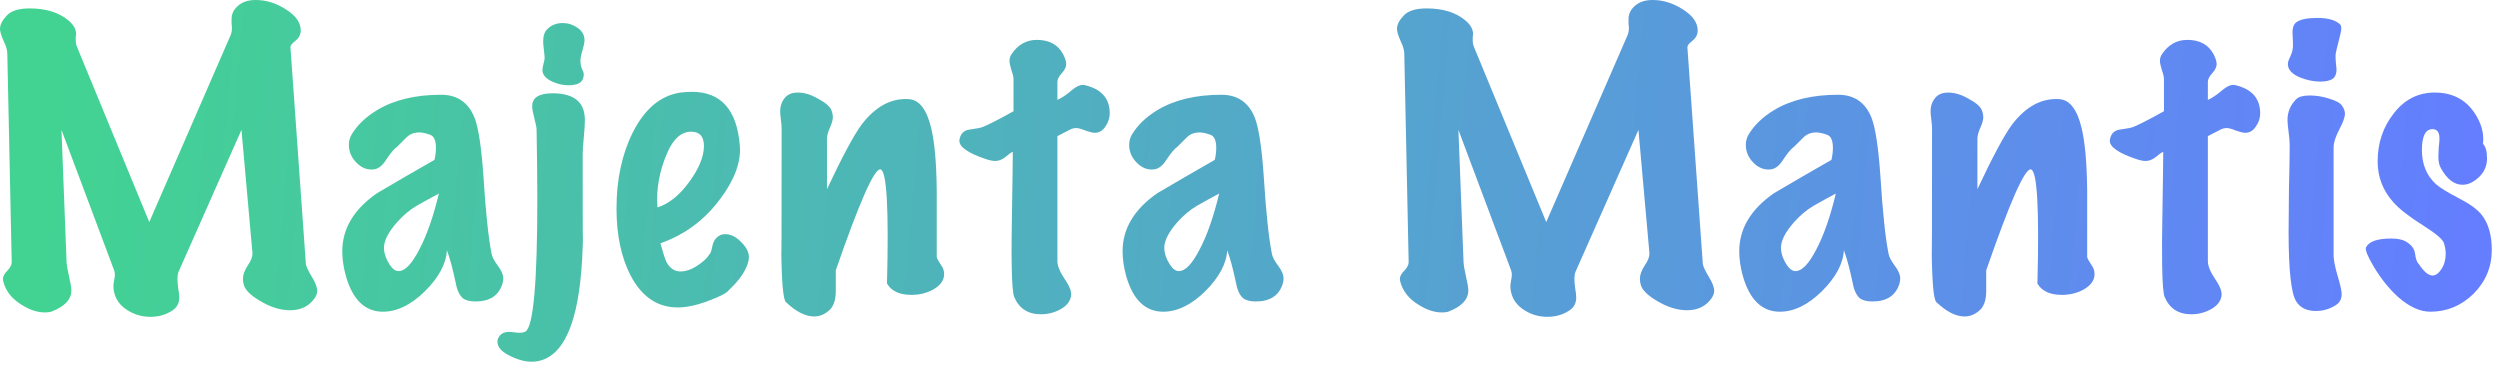 <svg width="123" height="18" viewBox="0 0 123 18" fill="none" xmlns="http://www.w3.org/2000/svg">
<path d="M15.48 14.67C15.204 15.066 14.802 15.264 14.274 15.264C13.794 15.264 13.296 15.108 12.78 14.796C12.312 14.52 12.048 14.25 11.988 13.986C11.964 13.89 11.952 13.8 11.952 13.716C11.952 13.524 12.03 13.308 12.186 13.068C12.354 12.828 12.432 12.618 12.42 12.438L11.88 6.39L8.784 13.374C8.748 13.47 8.73 13.584 8.73 13.716C8.73 13.812 8.742 13.962 8.766 14.166C8.802 14.37 8.82 14.526 8.82 14.634C8.82 14.91 8.712 15.12 8.496 15.264C8.184 15.48 7.818 15.588 7.398 15.588C6.978 15.588 6.594 15.474 6.246 15.246C5.91 15.03 5.7 14.742 5.616 14.382C5.592 14.274 5.58 14.178 5.58 14.094C5.58 14.01 5.592 13.908 5.616 13.788C5.64 13.668 5.652 13.578 5.652 13.518C5.652 13.446 5.64 13.374 5.616 13.302L3.024 6.39L3.276 12.906C3.288 13.074 3.33 13.314 3.402 13.626C3.474 13.926 3.51 14.148 3.51 14.292C3.51 14.736 3.18 15.084 2.52 15.336C2.436 15.36 2.334 15.372 2.214 15.372C1.842 15.372 1.458 15.246 1.062 14.994C0.606 14.718 0.312 14.358 0.18 13.914C0.156 13.842 0.144 13.776 0.144 13.716C0.144 13.596 0.216 13.464 0.36 13.32C0.504 13.164 0.576 13.026 0.576 12.906L0.36 2.646C0.36 2.478 0.3 2.268 0.18 2.016C0.06 1.752 0 1.554 0 1.422C0 1.218 0.108 1.002 0.324 0.774C0.54 0.534 0.918 0.414 1.458 0.414C2.25 0.414 2.88 0.606 3.348 0.99C3.612 1.206 3.744 1.434 3.744 1.674C3.744 1.71 3.738 1.764 3.726 1.836C3.726 1.908 3.726 1.962 3.726 1.998C3.726 2.106 3.744 2.202 3.78 2.286L7.344 10.926L11.34 1.746C11.388 1.638 11.412 1.512 11.412 1.368C11.412 1.32 11.406 1.248 11.394 1.152C11.394 1.056 11.394 0.984 11.394 0.936C11.394 0.66 11.52 0.426 11.772 0.234C11.976 0.078 12.246 0 12.582 0C13.098 0 13.596 0.156 14.076 0.468C14.568 0.78 14.808 1.134 14.796 1.53C14.784 1.722 14.694 1.884 14.526 2.016C14.358 2.136 14.28 2.25 14.292 2.358L15.048 12.978C15.06 13.098 15.156 13.308 15.336 13.608C15.516 13.896 15.606 14.13 15.606 14.31C15.606 14.43 15.564 14.55 15.48 14.67Z" fill="url(#paint0_linear_26_11)"/>
<path d="M24.724 13.95C24.544 14.538 24.101 14.832 23.392 14.832C23.152 14.832 22.96 14.79 22.817 14.706C22.625 14.574 22.492 14.31 22.421 13.914C22.276 13.23 22.133 12.696 21.988 12.312C21.953 12.972 21.593 13.644 20.909 14.328C20.224 15 19.535 15.336 18.838 15.336C17.962 15.336 17.357 14.754 17.02 13.59C16.901 13.158 16.84 12.75 16.84 12.366C16.84 11.25 17.41 10.296 18.55 9.504C19.486 8.952 20.428 8.406 21.377 7.866C21.424 7.662 21.448 7.464 21.448 7.272C21.448 6.9 21.346 6.684 21.142 6.624C20.939 6.552 20.765 6.516 20.62 6.516C20.369 6.516 20.159 6.6 19.991 6.768C19.834 6.924 19.684 7.074 19.541 7.218C19.396 7.314 19.21 7.536 18.983 7.884C18.802 8.16 18.605 8.31 18.389 8.334C18.076 8.37 17.794 8.262 17.543 8.01C17.291 7.758 17.165 7.464 17.165 7.128C17.165 6.936 17.212 6.762 17.308 6.606C17.584 6.15 17.998 5.754 18.55 5.418C19.39 4.914 20.441 4.662 21.701 4.662C22.505 4.662 23.056 5.046 23.357 5.814C23.549 6.33 23.692 7.296 23.788 8.712C23.896 10.428 24.029 11.682 24.184 12.474C24.209 12.63 24.311 12.828 24.491 13.068C24.671 13.308 24.761 13.518 24.761 13.698C24.761 13.782 24.748 13.866 24.724 13.95ZM21.593 9.522C21.233 9.714 20.872 9.912 20.512 10.116C20.165 10.32 19.84 10.59 19.541 10.926C19.108 11.418 18.892 11.838 18.892 12.186C18.892 12.474 19 12.774 19.216 13.086C19.337 13.254 19.468 13.338 19.613 13.338C19.924 13.338 20.261 12.99 20.62 12.294C20.992 11.598 21.317 10.674 21.593 9.522Z" fill="url(#paint1_linear_26_11)"/>
<path d="M28.668 3.906C28.584 4.098 28.35 4.194 27.966 4.194C27.69 4.194 27.426 4.134 27.174 4.014C26.85 3.87 26.688 3.678 26.688 3.438C26.688 3.366 26.706 3.264 26.742 3.132C26.778 3 26.796 2.91 26.796 2.862C26.796 2.79 26.784 2.658 26.76 2.466C26.736 2.274 26.724 2.13 26.724 2.034C26.724 1.758 26.796 1.554 26.94 1.422C27.132 1.23 27.384 1.134 27.696 1.134C27.948 1.134 28.188 1.212 28.416 1.368C28.644 1.524 28.758 1.728 28.758 1.98C28.758 2.088 28.722 2.262 28.65 2.502C28.578 2.742 28.548 2.922 28.56 3.042C28.56 3.15 28.584 3.264 28.632 3.384C28.692 3.504 28.722 3.6 28.722 3.672C28.722 3.744 28.704 3.822 28.668 3.906ZM28.668 7.596C28.668 11.328 28.674 12.612 28.686 11.448C28.662 13.248 28.506 14.64 28.218 15.624C27.834 16.956 27.216 17.676 26.364 17.784C25.992 17.832 25.584 17.748 25.14 17.532C24.696 17.328 24.474 17.088 24.474 16.812C24.474 16.716 24.51 16.62 24.582 16.524C24.714 16.356 24.936 16.296 25.248 16.344C25.548 16.392 25.752 16.38 25.86 16.308C26.244 16.044 26.436 13.878 26.436 9.81C26.436 8.862 26.424 7.722 26.4 6.39C26.4 6.282 26.364 6.096 26.292 5.832C26.22 5.556 26.184 5.352 26.184 5.22C26.184 4.8 26.52 4.59 27.192 4.59C27.768 4.59 28.188 4.722 28.452 4.986C28.668 5.202 28.776 5.514 28.776 5.922C28.776 6.114 28.758 6.396 28.722 6.768C28.686 7.128 28.668 7.404 28.668 7.596Z" fill="url(#paint2_linear_26_11)"/>
<path d="M36.83 12.816C36.734 13.272 36.41 13.758 35.858 14.274C35.774 14.406 35.444 14.58 34.868 14.796C34.208 15.048 33.638 15.156 33.158 15.12C32.258 15.06 31.55 14.544 31.034 13.572C30.566 12.672 30.332 11.568 30.332 10.26C30.332 8.844 30.596 7.602 31.124 6.534C31.712 5.358 32.498 4.698 33.482 4.554C33.674 4.53 33.86 4.518 34.04 4.518C35.468 4.518 36.254 5.394 36.398 7.146C36.47 7.95 36.152 8.826 35.444 9.774C34.676 10.818 33.692 11.55 32.492 11.97C32.624 12.45 32.726 12.762 32.798 12.906C32.966 13.206 33.194 13.356 33.482 13.356C33.758 13.356 34.052 13.248 34.364 13.032C34.628 12.852 34.808 12.678 34.904 12.51C34.952 12.486 35 12.354 35.048 12.114C35.096 11.862 35.222 11.682 35.426 11.574C35.498 11.538 35.582 11.52 35.678 11.52C35.966 11.52 36.242 11.664 36.506 11.952C36.782 12.228 36.89 12.516 36.83 12.816ZM34.004 6.48C33.524 6.48 33.134 6.822 32.834 7.506C32.438 8.418 32.276 9.318 32.348 10.206C32.912 10.026 33.434 9.606 33.914 8.946C34.394 8.286 34.634 7.698 34.634 7.182C34.634 6.714 34.424 6.48 34.004 6.48Z" fill="url(#paint3_linear_26_11)"/>
<path d="M46.448 13.554C46.424 13.818 46.25 14.046 45.926 14.238C45.602 14.418 45.242 14.508 44.846 14.508C44.258 14.508 43.856 14.322 43.64 13.95C43.736 10.254 43.628 8.382 43.316 8.334C43.016 8.286 42.284 9.942 41.12 13.302C41.12 13.662 41.12 14.022 41.12 14.382C41.108 14.814 40.988 15.12 40.76 15.3C40.544 15.48 40.31 15.57 40.058 15.57C39.626 15.57 39.164 15.336 38.672 14.868C38.528 14.748 38.45 13.836 38.438 12.132C38.45 13.176 38.456 11.238 38.456 6.318C38.456 6.21 38.444 6.066 38.42 5.886C38.396 5.694 38.384 5.556 38.384 5.472C38.384 5.244 38.444 5.046 38.564 4.878C38.708 4.662 38.936 4.554 39.248 4.554C39.572 4.554 39.908 4.656 40.256 4.86C40.616 5.052 40.832 5.238 40.904 5.418C40.952 5.538 40.976 5.658 40.976 5.778C40.976 5.898 40.928 6.066 40.832 6.282C40.736 6.498 40.688 6.678 40.688 6.822V9.306C41.444 7.698 42.014 6.636 42.398 6.12C43.082 5.232 43.856 4.818 44.72 4.878C45.236 4.914 45.602 5.394 45.818 6.318C45.986 7.014 46.076 8.046 46.088 9.414C46.088 10.494 46.088 11.574 46.088 12.654C46.112 12.738 46.196 12.888 46.34 13.104C46.424 13.224 46.46 13.374 46.448 13.554Z" fill="url(#paint4_linear_26_11)"/>
<path d="M53.861 6.534C53.765 6.534 53.615 6.498 53.411 6.426C53.207 6.342 53.051 6.3 52.943 6.3C52.859 6.3 52.775 6.318 52.691 6.354L52.025 6.696V12.852C52.025 13.08 52.145 13.374 52.385 13.734C52.637 14.094 52.739 14.382 52.691 14.598C52.631 14.862 52.451 15.072 52.151 15.228C51.863 15.384 51.551 15.462 51.215 15.462C50.579 15.462 50.141 15.18 49.901 14.616C49.829 14.448 49.787 13.914 49.775 13.014C49.763 12.414 49.769 11.478 49.793 10.206C49.817 8.766 49.829 7.854 49.829 7.47C49.757 7.494 49.637 7.578 49.469 7.722C49.301 7.854 49.133 7.92 48.965 7.92C48.833 7.92 48.665 7.884 48.461 7.812C47.621 7.524 47.201 7.23 47.201 6.93C47.201 6.858 47.219 6.78 47.255 6.696C47.339 6.504 47.495 6.396 47.723 6.372C48.071 6.324 48.281 6.282 48.353 6.246C48.629 6.138 49.133 5.88 49.865 5.472V3.906C49.865 3.786 49.829 3.63 49.757 3.438C49.697 3.234 49.667 3.084 49.667 2.988C49.667 2.88 49.697 2.778 49.757 2.682C50.069 2.202 50.489 1.962 51.017 1.962C51.629 1.962 52.061 2.202 52.313 2.682C52.409 2.874 52.457 3.03 52.457 3.15C52.457 3.294 52.385 3.444 52.241 3.6C52.097 3.756 52.025 3.9 52.025 4.032V4.914C52.241 4.818 52.481 4.656 52.745 4.428C52.949 4.26 53.123 4.176 53.267 4.176C53.327 4.176 53.393 4.188 53.465 4.212C54.221 4.416 54.599 4.872 54.599 5.58C54.599 5.808 54.527 6.024 54.383 6.228C54.251 6.432 54.077 6.534 53.861 6.534Z" fill="url(#paint5_linear_26_11)"/>
<path d="M63.115 13.95C62.935 14.538 62.491 14.832 61.783 14.832C61.543 14.832 61.351 14.79 61.207 14.706C61.015 14.574 60.883 14.31 60.811 13.914C60.667 13.23 60.523 12.696 60.379 12.312C60.343 12.972 59.983 13.644 59.299 14.328C58.615 15 57.925 15.336 57.229 15.336C56.353 15.336 55.747 14.754 55.411 13.59C55.291 13.158 55.231 12.75 55.231 12.366C55.231 11.25 55.801 10.296 56.941 9.504C57.877 8.952 58.819 8.406 59.767 7.866C59.815 7.662 59.839 7.464 59.839 7.272C59.839 6.9 59.737 6.684 59.533 6.624C59.329 6.552 59.155 6.516 59.011 6.516C58.759 6.516 58.549 6.6 58.381 6.768C58.225 6.924 58.075 7.074 57.931 7.218C57.787 7.314 57.601 7.536 57.373 7.884C57.193 8.16 56.995 8.31 56.779 8.334C56.467 8.37 56.185 8.262 55.933 8.01C55.681 7.758 55.555 7.464 55.555 7.128C55.555 6.936 55.603 6.762 55.699 6.606C55.975 6.15 56.389 5.754 56.941 5.418C57.781 4.914 58.831 4.662 60.091 4.662C60.895 4.662 61.447 5.046 61.747 5.814C61.939 6.33 62.083 7.296 62.179 8.712C62.287 10.428 62.419 11.682 62.575 12.474C62.599 12.63 62.701 12.828 62.881 13.068C63.061 13.308 63.151 13.518 63.151 13.698C63.151 13.782 63.139 13.866 63.115 13.95ZM59.983 9.522C59.623 9.714 59.263 9.912 58.903 10.116C58.555 10.32 58.231 10.59 57.931 10.926C57.499 11.418 57.283 11.838 57.283 12.186C57.283 12.474 57.391 12.774 57.607 13.086C57.727 13.254 57.859 13.338 58.003 13.338C58.315 13.338 58.651 12.99 59.011 12.294C59.383 11.598 59.707 10.674 59.983 9.522Z" fill="url(#paint6_linear_26_11)"/>
<path d="M84.21 14.67C83.934 15.066 83.532 15.264 83.004 15.264C82.525 15.264 82.026 15.108 81.51 14.796C81.043 14.52 80.778 14.25 80.719 13.986C80.695 13.89 80.683 13.8 80.683 13.716C80.683 13.524 80.76 13.308 80.916 13.068C81.085 12.828 81.162 12.618 81.15 12.438L80.611 6.39L77.514 13.374C77.478 13.47 77.46 13.584 77.46 13.716C77.46 13.812 77.472 13.962 77.496 14.166C77.532 14.37 77.55 14.526 77.55 14.634C77.55 14.91 77.442 15.12 77.227 15.264C76.915 15.48 76.549 15.588 76.129 15.588C75.709 15.588 75.325 15.474 74.977 15.246C74.641 15.03 74.43 14.742 74.347 14.382C74.323 14.274 74.311 14.178 74.311 14.094C74.311 14.01 74.323 13.908 74.347 13.788C74.371 13.668 74.382 13.578 74.382 13.518C74.382 13.446 74.371 13.374 74.347 13.302L71.754 6.39L72.007 12.906C72.019 13.074 72.061 13.314 72.132 13.626C72.204 13.926 72.24 14.148 72.24 14.292C72.24 14.736 71.91 15.084 71.251 15.336C71.166 15.36 71.064 15.372 70.945 15.372C70.573 15.372 70.189 15.246 69.793 14.994C69.337 14.718 69.043 14.358 68.91 13.914C68.886 13.842 68.874 13.776 68.874 13.716C68.874 13.596 68.947 13.464 69.091 13.32C69.234 13.164 69.306 13.026 69.306 12.906L69.091 2.646C69.091 2.478 69.031 2.268 68.91 2.016C68.79 1.752 68.731 1.554 68.731 1.422C68.731 1.218 68.838 1.002 69.055 0.774C69.27 0.534 69.648 0.414 70.189 0.414C70.981 0.414 71.611 0.606 72.079 0.99C72.343 1.206 72.475 1.434 72.475 1.674C72.475 1.71 72.469 1.764 72.457 1.836C72.457 1.908 72.457 1.962 72.457 1.998C72.457 2.106 72.475 2.202 72.51 2.286L76.075 10.926L80.07 1.746C80.118 1.638 80.142 1.512 80.142 1.368C80.142 1.32 80.136 1.248 80.124 1.152C80.124 1.056 80.124 0.984 80.124 0.936C80.124 0.66 80.251 0.426 80.502 0.234C80.707 0.078 80.977 0 81.312 0C81.829 0 82.326 0.156 82.806 0.468C83.299 0.78 83.538 1.134 83.526 1.53C83.514 1.722 83.424 1.884 83.257 2.016C83.088 2.136 83.01 2.25 83.022 2.358L83.778 12.978C83.79 13.098 83.886 13.308 84.067 13.608C84.246 13.896 84.337 14.13 84.337 14.31C84.337 14.43 84.294 14.55 84.21 14.67Z" fill="url(#paint7_linear_26_11)"/>
<path d="M93.455 13.95C93.275 14.538 92.831 14.832 92.123 14.832C91.883 14.832 91.691 14.79 91.547 14.706C91.355 14.574 91.223 14.31 91.151 13.914C91.007 13.23 90.863 12.696 90.719 12.312C90.683 12.972 90.323 13.644 89.639 14.328C88.955 15 88.265 15.336 87.569 15.336C86.693 15.336 86.087 14.754 85.751 13.59C85.631 13.158 85.571 12.75 85.571 12.366C85.571 11.25 86.141 10.296 87.281 9.504C88.217 8.952 89.159 8.406 90.107 7.866C90.155 7.662 90.179 7.464 90.179 7.272C90.179 6.9 90.077 6.684 89.873 6.624C89.669 6.552 89.495 6.516 89.351 6.516C89.099 6.516 88.889 6.6 88.721 6.768C88.565 6.924 88.415 7.074 88.271 7.218C88.127 7.314 87.941 7.536 87.713 7.884C87.533 8.16 87.335 8.31 87.119 8.334C86.807 8.37 86.525 8.262 86.273 8.01C86.021 7.758 85.895 7.464 85.895 7.128C85.895 6.936 85.943 6.762 86.039 6.606C86.315 6.15 86.729 5.754 87.281 5.418C88.121 4.914 89.171 4.662 90.431 4.662C91.235 4.662 91.787 5.046 92.087 5.814C92.279 6.33 92.423 7.296 92.519 8.712C92.627 10.428 92.759 11.682 92.915 12.474C92.939 12.63 93.041 12.828 93.221 13.068C93.401 13.308 93.491 13.518 93.491 13.698C93.491 13.782 93.479 13.866 93.455 13.95ZM90.323 9.522C89.963 9.714 89.603 9.912 89.243 10.116C88.895 10.32 88.571 10.59 88.271 10.926C87.839 11.418 87.623 11.838 87.623 12.186C87.623 12.474 87.731 12.774 87.947 13.086C88.067 13.254 88.199 13.338 88.343 13.338C88.655 13.338 88.991 12.99 89.351 12.294C89.723 11.598 90.047 10.674 90.323 9.522Z" fill="url(#paint8_linear_26_11)"/>
<path d="M103.049 13.554C103.025 13.818 102.851 14.046 102.527 14.238C102.203 14.418 101.843 14.508 101.447 14.508C100.859 14.508 100.457 14.322 100.241 13.95C100.337 10.254 100.229 8.382 99.917 8.334C99.617 8.286 98.885 9.942 97.721 13.302C97.721 13.662 97.721 14.022 97.721 14.382C97.709 14.814 97.589 15.12 97.361 15.3C97.145 15.48 96.911 15.57 96.659 15.57C96.227 15.57 95.765 15.336 95.273 14.868C95.129 14.748 95.051 13.836 95.039 12.132C95.051 13.176 95.057 11.238 95.057 6.318C95.057 6.21 95.045 6.066 95.021 5.886C94.997 5.694 94.985 5.556 94.985 5.472C94.985 5.244 95.045 5.046 95.165 4.878C95.309 4.662 95.537 4.554 95.849 4.554C96.173 4.554 96.509 4.656 96.857 4.86C97.217 5.052 97.433 5.238 97.505 5.418C97.553 5.538 97.577 5.658 97.577 5.778C97.577 5.898 97.529 6.066 97.433 6.282C97.337 6.498 97.289 6.678 97.289 6.822V9.306C98.045 7.698 98.615 6.636 98.999 6.12C99.683 5.232 100.457 4.818 101.321 4.878C101.837 4.914 102.203 5.394 102.419 6.318C102.587 7.014 102.677 8.046 102.689 9.414C102.689 10.494 102.689 11.574 102.689 12.654C102.713 12.738 102.797 12.888 102.941 13.104C103.025 13.224 103.061 13.374 103.049 13.554Z" fill="url(#paint9_linear_26_11)"/>
<path d="M110.463 6.534C110.367 6.534 110.217 6.498 110.013 6.426C109.809 6.342 109.653 6.3 109.545 6.3C109.461 6.3 109.377 6.318 109.293 6.354L108.627 6.696V12.852C108.627 13.08 108.747 13.374 108.987 13.734C109.239 14.094 109.341 14.382 109.293 14.598C109.233 14.862 109.053 15.072 108.753 15.228C108.465 15.384 108.153 15.462 107.817 15.462C107.181 15.462 106.743 15.18 106.503 14.616C106.431 14.448 106.389 13.914 106.377 13.014C106.365 12.414 106.371 11.478 106.395 10.206C106.419 8.766 106.431 7.854 106.431 7.47C106.359 7.494 106.239 7.578 106.071 7.722C105.903 7.854 105.735 7.92 105.567 7.92C105.435 7.92 105.267 7.884 105.063 7.812C104.223 7.524 103.803 7.23 103.803 6.93C103.803 6.858 103.821 6.78 103.857 6.696C103.941 6.504 104.097 6.396 104.325 6.372C104.673 6.324 104.883 6.282 104.955 6.246C105.231 6.138 105.735 5.88 106.467 5.472V3.906C106.467 3.786 106.431 3.63 106.359 3.438C106.299 3.234 106.269 3.084 106.269 2.988C106.269 2.88 106.299 2.778 106.359 2.682C106.671 2.202 107.091 1.962 107.619 1.962C108.231 1.962 108.663 2.202 108.915 2.682C109.011 2.874 109.059 3.03 109.059 3.15C109.059 3.294 108.987 3.444 108.843 3.6C108.699 3.756 108.627 3.9 108.627 4.032V4.914C108.843 4.818 109.083 4.656 109.347 4.428C109.551 4.26 109.725 4.176 109.869 4.176C109.929 4.176 109.995 4.188 110.067 4.212C110.823 4.416 111.201 4.872 111.201 5.58C111.201 5.808 111.129 6.024 110.985 6.228C110.853 6.432 110.679 6.534 110.463 6.534Z" fill="url(#paint10_linear_26_11)"/>
<path d="M115.137 1.206C115.173 1.242 115.191 1.302 115.191 1.386C115.191 1.494 115.155 1.68 115.083 1.944C114.999 2.268 114.945 2.49 114.921 2.61C114.897 2.73 114.909 2.994 114.957 3.402C114.957 3.654 114.879 3.822 114.723 3.906C114.579 3.978 114.393 4.014 114.165 4.014C113.841 4.014 113.511 3.948 113.175 3.816C112.767 3.648 112.563 3.426 112.563 3.15C112.563 3.066 112.599 2.952 112.671 2.808C112.743 2.652 112.785 2.526 112.797 2.43C112.821 2.334 112.821 2.094 112.797 1.71C112.773 1.41 112.833 1.206 112.977 1.098C113.169 0.954 113.511 0.882 114.003 0.882C114.543 0.882 114.921 0.99 115.137 1.206ZM115.371 5.598C115.371 5.766 115.275 6.03 115.083 6.39C114.903 6.738 114.813 7.026 114.813 7.254V12.546C114.813 12.786 114.879 13.128 115.011 13.572C115.143 14.004 115.209 14.304 115.209 14.472C115.209 14.712 115.113 14.892 114.921 15.012C114.621 15.204 114.297 15.3 113.949 15.3C113.493 15.3 113.169 15.144 112.977 14.832C112.725 14.448 112.599 13.302 112.599 11.394C112.599 10.938 112.605 10.23 112.617 9.27C112.641 8.298 112.653 7.59 112.653 7.146C112.653 6.978 112.635 6.762 112.599 6.498C112.563 6.222 112.545 6.024 112.545 5.904C112.545 5.508 112.689 5.166 112.977 4.878C113.097 4.758 113.319 4.698 113.643 4.698C113.967 4.698 114.291 4.752 114.615 4.86C114.939 4.956 115.143 5.07 115.227 5.202C115.323 5.334 115.371 5.466 115.371 5.598Z" fill="url(#paint11_linear_26_11)"/>
<path d="M122.596 12.294C122.596 13.134 122.296 13.854 121.696 14.454C121.096 15.042 120.388 15.336 119.572 15.336C119.056 15.336 118.522 15.09 117.97 14.598C117.538 14.202 117.148 13.716 116.8 13.14C116.5 12.636 116.368 12.318 116.404 12.186C116.536 11.886 116.95 11.736 117.646 11.736C117.934 11.736 118.162 11.778 118.33 11.862C118.618 12.018 118.78 12.216 118.816 12.456C118.852 12.732 118.912 12.906 118.996 12.978C119.248 13.362 119.476 13.554 119.68 13.554C119.836 13.554 119.98 13.452 120.112 13.248C120.256 13.032 120.328 12.78 120.328 12.492C120.328 12.312 120.298 12.132 120.238 11.952C120.178 11.772 119.854 11.496 119.266 11.124C118.558 10.68 118.054 10.29 117.754 9.954C117.238 9.378 116.98 8.706 116.98 7.938C116.98 7.038 117.244 6.252 117.772 5.58C118.3 4.896 118.972 4.554 119.788 4.554C120.628 4.554 121.27 4.872 121.714 5.508C122.074 6.024 122.224 6.546 122.164 7.074C122.296 7.218 122.362 7.458 122.362 7.794C122.362 8.154 122.23 8.46 121.966 8.712C121.702 8.964 121.432 9.09 121.156 9.09C120.748 9.09 120.394 8.82 120.094 8.28C120.01 8.136 119.968 7.944 119.968 7.704C119.968 7.596 119.974 7.446 119.986 7.254C120.01 7.05 120.022 6.906 120.022 6.822C120.022 6.51 119.908 6.354 119.68 6.354C119.332 6.354 119.158 6.696 119.158 7.38C119.158 8.076 119.386 8.634 119.842 9.054C120.022 9.222 120.412 9.462 121.012 9.774C121.528 10.038 121.894 10.308 122.11 10.584C122.434 11.004 122.596 11.574 122.596 12.294Z" fill="url(#paint12_linear_26_11)"/>
<defs>
<linearGradient id="paint0_linear_26_11" x1="2.865" y1="-2.02236e-05" x2="121.499" y2="10.308" gradientUnits="userSpaceOnUse">
<stop stop-color="#42D392"/>
<stop offset="1" stop-color="#647EFF"/>
</linearGradient>
<linearGradient id="paint1_linear_26_11" x1="2.865" y1="-2.02236e-05" x2="121.499" y2="10.308" gradientUnits="userSpaceOnUse">
<stop stop-color="#42D392"/>
<stop offset="1" stop-color="#647EFF"/>
</linearGradient>
<linearGradient id="paint2_linear_26_11" x1="2.865" y1="-2.02236e-05" x2="121.499" y2="10.308" gradientUnits="userSpaceOnUse">
<stop stop-color="#42D392"/>
<stop offset="1" stop-color="#647EFF"/>
</linearGradient>
<linearGradient id="paint3_linear_26_11" x1="2.865" y1="-2.02236e-05" x2="121.499" y2="10.308" gradientUnits="userSpaceOnUse">
<stop stop-color="#42D392"/>
<stop offset="1" stop-color="#647EFF"/>
</linearGradient>
<linearGradient id="paint4_linear_26_11" x1="2.865" y1="-2.02236e-05" x2="121.499" y2="10.308" gradientUnits="userSpaceOnUse">
<stop stop-color="#42D392"/>
<stop offset="1" stop-color="#647EFF"/>
</linearGradient>
<linearGradient id="paint5_linear_26_11" x1="2.865" y1="-2.02236e-05" x2="121.499" y2="10.308" gradientUnits="userSpaceOnUse">
<stop stop-color="#42D392"/>
<stop offset="1" stop-color="#647EFF"/>
</linearGradient>
<linearGradient id="paint6_linear_26_11" x1="2.865" y1="-2.02236e-05" x2="121.499" y2="10.308" gradientUnits="userSpaceOnUse">
<stop stop-color="#42D392"/>
<stop offset="1" stop-color="#647EFF"/>
</linearGradient>
<linearGradient id="paint7_linear_26_11" x1="2.865" y1="-2.02236e-05" x2="121.499" y2="10.308" gradientUnits="userSpaceOnUse">
<stop stop-color="#42D392"/>
<stop offset="1" stop-color="#647EFF"/>
</linearGradient>
<linearGradient id="paint8_linear_26_11" x1="2.865" y1="-2.02236e-05" x2="121.499" y2="10.308" gradientUnits="userSpaceOnUse">
<stop stop-color="#42D392"/>
<stop offset="1" stop-color="#647EFF"/>
</linearGradient>
<linearGradient id="paint9_linear_26_11" x1="2.865" y1="-2.02236e-05" x2="121.499" y2="10.308" gradientUnits="userSpaceOnUse">
<stop stop-color="#42D392"/>
<stop offset="1" stop-color="#647EFF"/>
</linearGradient>
<linearGradient id="paint10_linear_26_11" x1="2.865" y1="-2.02236e-05" x2="121.499" y2="10.308" gradientUnits="userSpaceOnUse">
<stop stop-color="#42D392"/>
<stop offset="1" stop-color="#647EFF"/>
</linearGradient>
<linearGradient id="paint11_linear_26_11" x1="2.865" y1="-2.02236e-05" x2="121.499" y2="10.308" gradientUnits="userSpaceOnUse">
<stop stop-color="#42D392"/>
<stop offset="1" stop-color="#647EFF"/>
</linearGradient>
<linearGradient id="paint12_linear_26_11" x1="2.865" y1="-2.02236e-05" x2="121.499" y2="10.308" gradientUnits="userSpaceOnUse">
<stop stop-color="#42D392"/>
<stop offset="1" stop-color="#647EFF"/>
</linearGradient>
</defs>
</svg>
